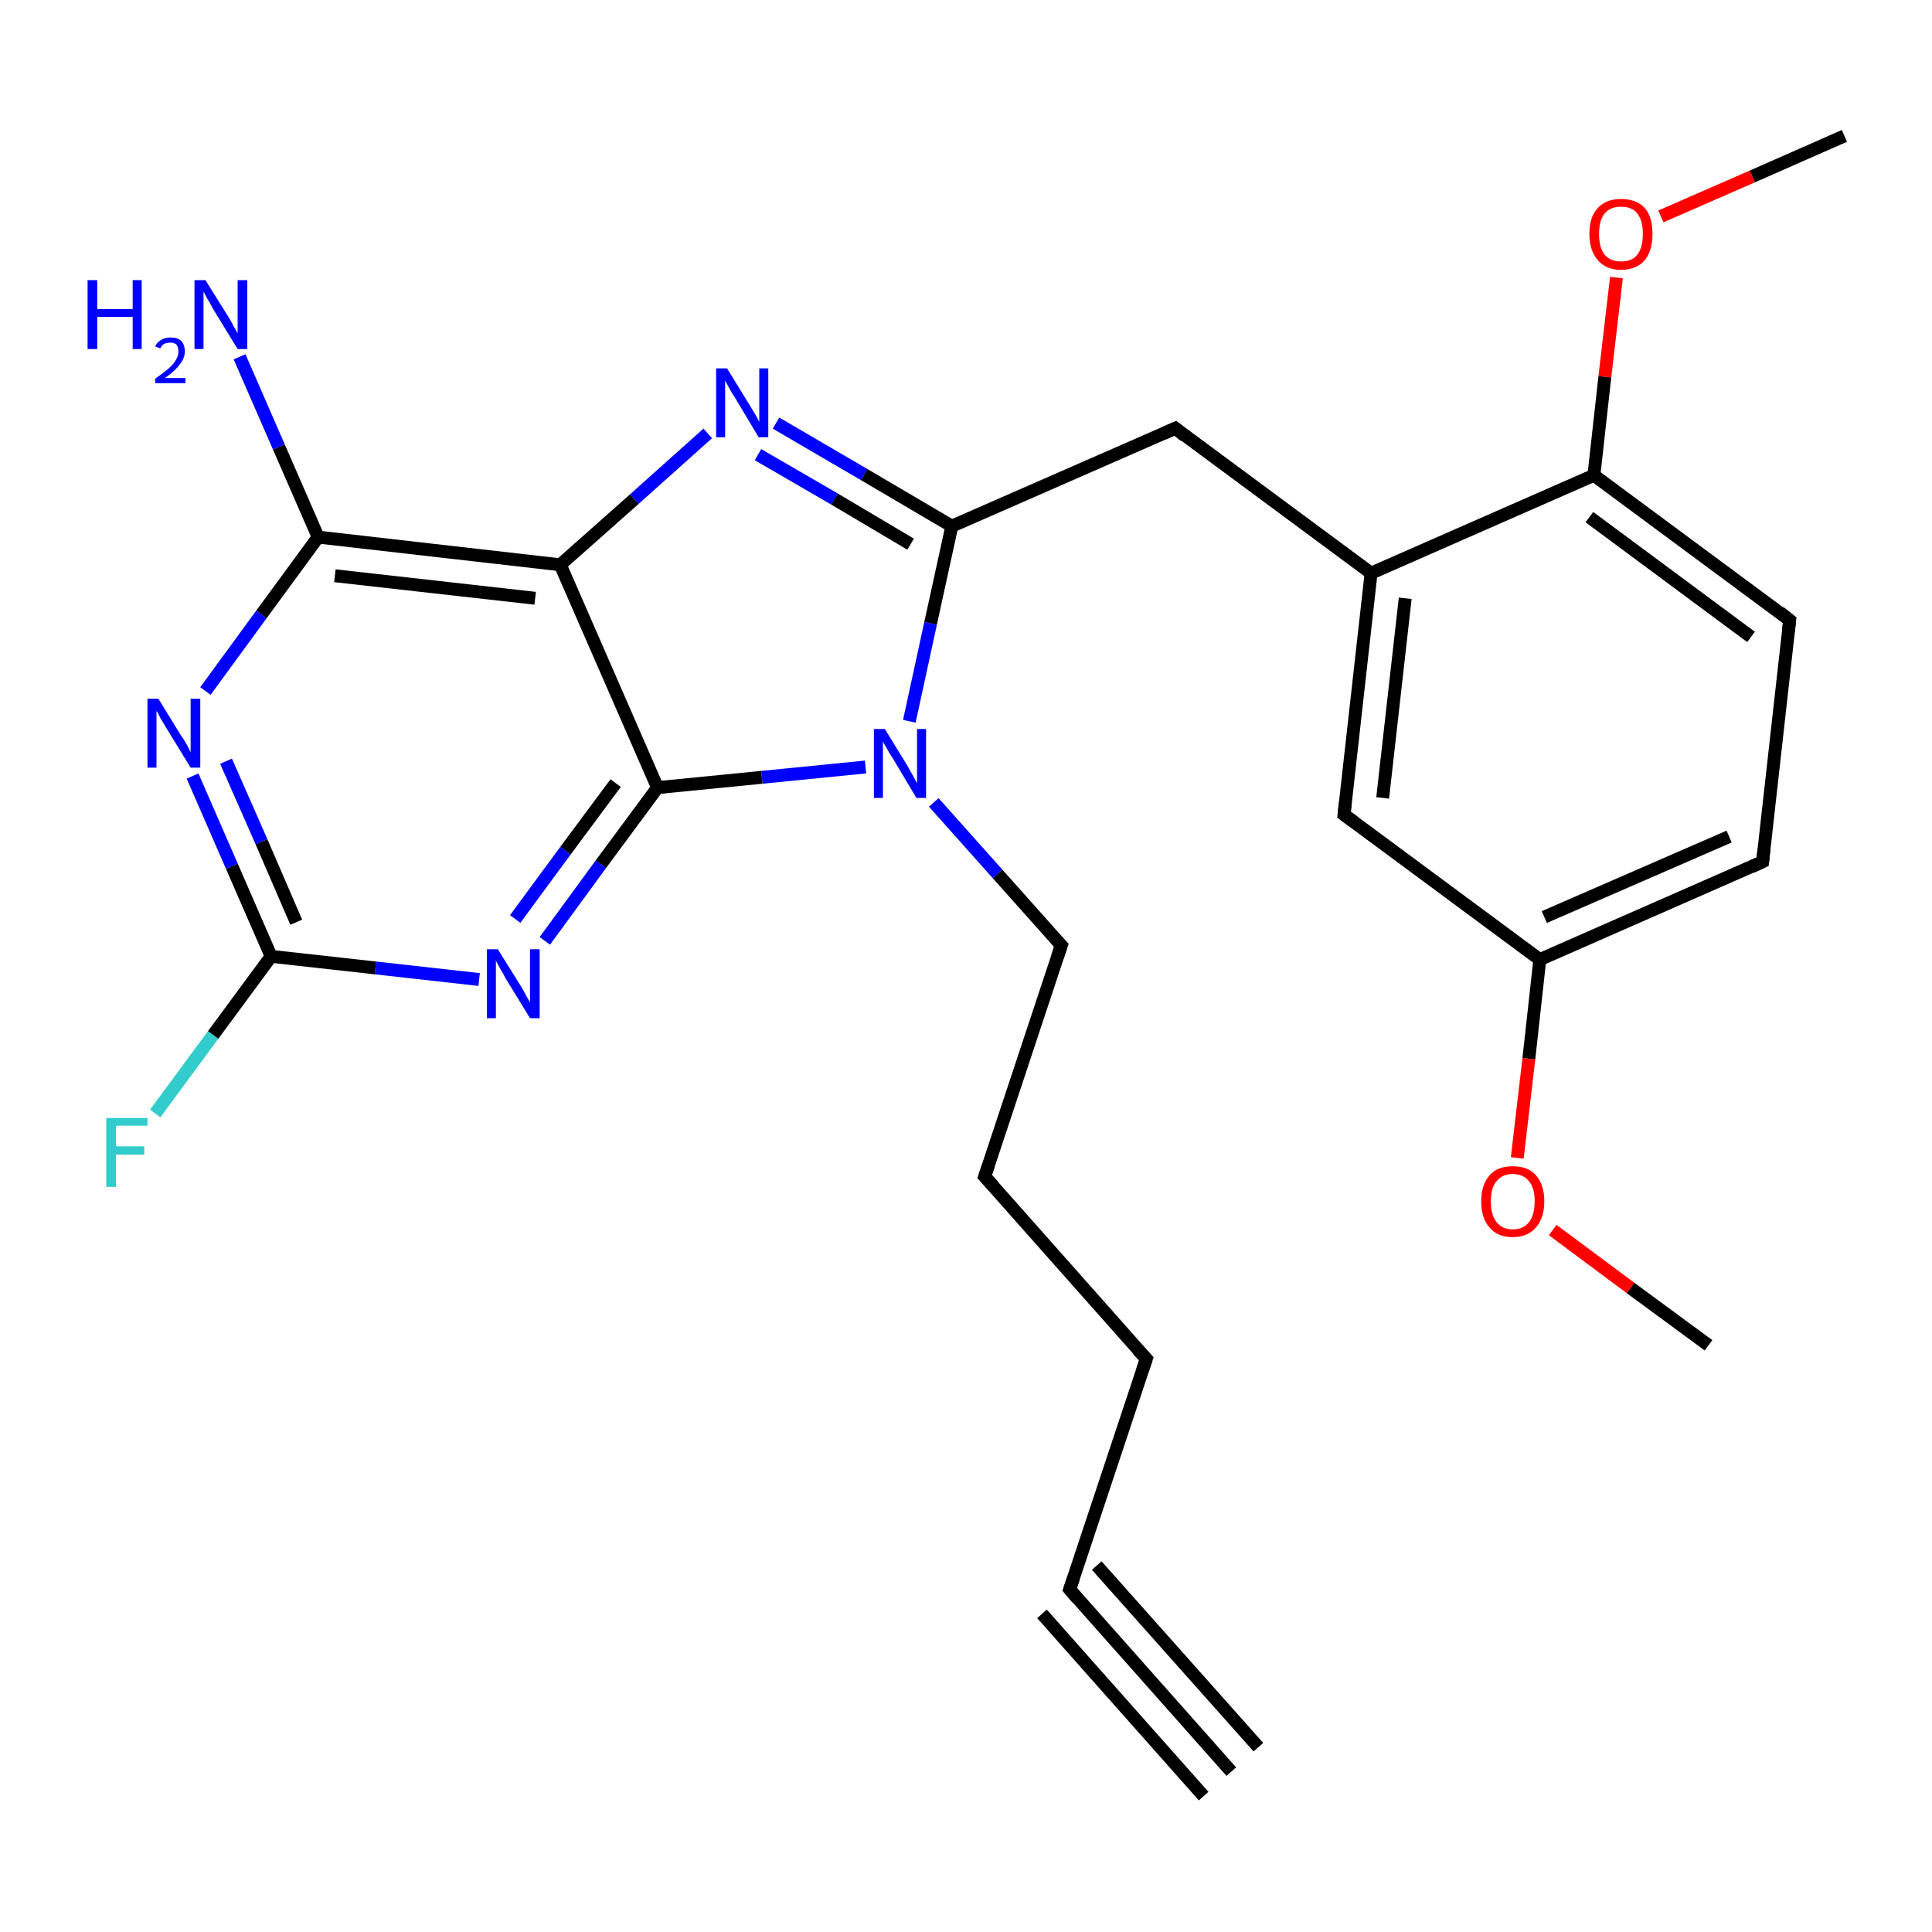 <?xml version='1.0' encoding='iso-8859-1'?>
<svg version='1.1' baseProfile='full'
              xmlns='http://www.w3.org/2000/svg'
                      xmlns:rdkit='http://www.rdkit.org/xml'
                      xmlns:xlink='http://www.w3.org/1999/xlink'
                  xml:space='preserve'
width='300px' height='300px' viewBox='0 0 300 300'>
<!-- END OF HEADER -->
<rect style='opacity:1.0;fill:#FFFFFF;stroke:none' width='300.0' height='300.0' x='0.0' y='0.0'> </rect>
<path class='bond-0 atom-0 atom-1' d='M 24.1,172.9 L 33.1,160.7' style='fill:none;fill-rule:evenodd;stroke:#33CCCC;stroke-width:2.0px;stroke-linecap:butt;stroke-linejoin:miter;stroke-opacity:1' />
<path class='bond-0 atom-0 atom-1' d='M 33.1,160.7 L 42.1,148.5' style='fill:none;fill-rule:evenodd;stroke:#000000;stroke-width:2.0px;stroke-linecap:butt;stroke-linejoin:miter;stroke-opacity:1' />
<path class='bond-1 atom-1 atom-2' d='M 42.1,148.5 L 36.0,134.5' style='fill:none;fill-rule:evenodd;stroke:#000000;stroke-width:2.0px;stroke-linecap:butt;stroke-linejoin:miter;stroke-opacity:1' />
<path class='bond-1 atom-1 atom-2' d='M 36.0,134.5 L 29.9,120.5' style='fill:none;fill-rule:evenodd;stroke:#0000FF;stroke-width:2.0px;stroke-linecap:butt;stroke-linejoin:miter;stroke-opacity:1' />
<path class='bond-1 atom-1 atom-2' d='M 46.0,143.2 L 40.6,130.7' style='fill:none;fill-rule:evenodd;stroke:#000000;stroke-width:2.0px;stroke-linecap:butt;stroke-linejoin:miter;stroke-opacity:1' />
<path class='bond-1 atom-1 atom-2' d='M 40.6,130.7 L 35.1,118.2' style='fill:none;fill-rule:evenodd;stroke:#0000FF;stroke-width:2.0px;stroke-linecap:butt;stroke-linejoin:miter;stroke-opacity:1' />
<path class='bond-2 atom-2 atom-3' d='M 31.9,107.3 L 40.6,95.4' style='fill:none;fill-rule:evenodd;stroke:#0000FF;stroke-width:2.0px;stroke-linecap:butt;stroke-linejoin:miter;stroke-opacity:1' />
<path class='bond-2 atom-2 atom-3' d='M 40.6,95.4 L 49.4,83.4' style='fill:none;fill-rule:evenodd;stroke:#000000;stroke-width:2.0px;stroke-linecap:butt;stroke-linejoin:miter;stroke-opacity:1' />
<path class='bond-3 atom-3 atom-4' d='M 49.4,83.4 L 87.0,87.7' style='fill:none;fill-rule:evenodd;stroke:#000000;stroke-width:2.0px;stroke-linecap:butt;stroke-linejoin:miter;stroke-opacity:1' />
<path class='bond-3 atom-3 atom-4' d='M 52.0,89.4 L 83.1,92.9' style='fill:none;fill-rule:evenodd;stroke:#000000;stroke-width:2.0px;stroke-linecap:butt;stroke-linejoin:miter;stroke-opacity:1' />
<path class='bond-4 atom-4 atom-5' d='M 87.0,87.7 L 98.5,77.5' style='fill:none;fill-rule:evenodd;stroke:#000000;stroke-width:2.0px;stroke-linecap:butt;stroke-linejoin:miter;stroke-opacity:1' />
<path class='bond-4 atom-4 atom-5' d='M 98.5,77.5 L 109.9,67.3' style='fill:none;fill-rule:evenodd;stroke:#0000FF;stroke-width:2.0px;stroke-linecap:butt;stroke-linejoin:miter;stroke-opacity:1' />
<path class='bond-5 atom-5 atom-6' d='M 120.5,65.7 L 134.2,73.7' style='fill:none;fill-rule:evenodd;stroke:#0000FF;stroke-width:2.0px;stroke-linecap:butt;stroke-linejoin:miter;stroke-opacity:1' />
<path class='bond-5 atom-5 atom-6' d='M 134.2,73.7 L 147.8,81.7' style='fill:none;fill-rule:evenodd;stroke:#000000;stroke-width:2.0px;stroke-linecap:butt;stroke-linejoin:miter;stroke-opacity:1' />
<path class='bond-5 atom-5 atom-6' d='M 117.7,70.6 L 129.6,77.5' style='fill:none;fill-rule:evenodd;stroke:#0000FF;stroke-width:2.0px;stroke-linecap:butt;stroke-linejoin:miter;stroke-opacity:1' />
<path class='bond-5 atom-5 atom-6' d='M 129.6,77.5 L 141.4,84.5' style='fill:none;fill-rule:evenodd;stroke:#000000;stroke-width:2.0px;stroke-linecap:butt;stroke-linejoin:miter;stroke-opacity:1' />
<path class='bond-6 atom-6 atom-7' d='M 147.8,81.7 L 144.5,96.8' style='fill:none;fill-rule:evenodd;stroke:#000000;stroke-width:2.0px;stroke-linecap:butt;stroke-linejoin:miter;stroke-opacity:1' />
<path class='bond-6 atom-6 atom-7' d='M 144.5,96.8 L 141.2,112.0' style='fill:none;fill-rule:evenodd;stroke:#0000FF;stroke-width:2.0px;stroke-linecap:butt;stroke-linejoin:miter;stroke-opacity:1' />
<path class='bond-7 atom-7 atom-8' d='M 134.4,119.1 L 118.3,120.7' style='fill:none;fill-rule:evenodd;stroke:#0000FF;stroke-width:2.0px;stroke-linecap:butt;stroke-linejoin:miter;stroke-opacity:1' />
<path class='bond-7 atom-7 atom-8' d='M 118.3,120.7 L 102.1,122.3' style='fill:none;fill-rule:evenodd;stroke:#000000;stroke-width:2.0px;stroke-linecap:butt;stroke-linejoin:miter;stroke-opacity:1' />
<path class='bond-8 atom-8 atom-9' d='M 102.1,122.3 L 93.3,134.2' style='fill:none;fill-rule:evenodd;stroke:#000000;stroke-width:2.0px;stroke-linecap:butt;stroke-linejoin:miter;stroke-opacity:1' />
<path class='bond-8 atom-8 atom-9' d='M 93.3,134.2 L 84.6,146.1' style='fill:none;fill-rule:evenodd;stroke:#0000FF;stroke-width:2.0px;stroke-linecap:butt;stroke-linejoin:miter;stroke-opacity:1' />
<path class='bond-8 atom-8 atom-9' d='M 95.6,121.6 L 87.8,132.1' style='fill:none;fill-rule:evenodd;stroke:#000000;stroke-width:2.0px;stroke-linecap:butt;stroke-linejoin:miter;stroke-opacity:1' />
<path class='bond-8 atom-8 atom-9' d='M 87.8,132.1 L 80.0,142.7' style='fill:none;fill-rule:evenodd;stroke:#0000FF;stroke-width:2.0px;stroke-linecap:butt;stroke-linejoin:miter;stroke-opacity:1' />
<path class='bond-9 atom-7 atom-10' d='M 145.0,124.6 L 154.9,135.7' style='fill:none;fill-rule:evenodd;stroke:#0000FF;stroke-width:2.0px;stroke-linecap:butt;stroke-linejoin:miter;stroke-opacity:1' />
<path class='bond-9 atom-7 atom-10' d='M 154.9,135.7 L 164.8,146.8' style='fill:none;fill-rule:evenodd;stroke:#000000;stroke-width:2.0px;stroke-linecap:butt;stroke-linejoin:miter;stroke-opacity:1' />
<path class='bond-10 atom-10 atom-11' d='M 164.8,146.8 L 152.9,182.7' style='fill:none;fill-rule:evenodd;stroke:#000000;stroke-width:2.0px;stroke-linecap:butt;stroke-linejoin:miter;stroke-opacity:1' />
<path class='bond-11 atom-11 atom-12' d='M 152.9,182.7 L 178.0,211.0' style='fill:none;fill-rule:evenodd;stroke:#000000;stroke-width:2.0px;stroke-linecap:butt;stroke-linejoin:miter;stroke-opacity:1' />
<path class='bond-12 atom-12 atom-13' d='M 178.0,211.0 L 166.1,246.8' style='fill:none;fill-rule:evenodd;stroke:#000000;stroke-width:2.0px;stroke-linecap:butt;stroke-linejoin:miter;stroke-opacity:1' />
<path class='bond-13 atom-13 atom-14' d='M 166.1,246.8 L 191.2,275.1' style='fill:none;fill-rule:evenodd;stroke:#000000;stroke-width:2.0px;stroke-linecap:butt;stroke-linejoin:miter;stroke-opacity:1' />
<path class='bond-13 atom-13 atom-14' d='M 170.3,243.1 L 195.4,271.3' style='fill:none;fill-rule:evenodd;stroke:#000000;stroke-width:2.0px;stroke-linecap:butt;stroke-linejoin:miter;stroke-opacity:1' />
<path class='bond-13 atom-13 atom-14' d='M 161.8,250.6 L 186.9,278.9' style='fill:none;fill-rule:evenodd;stroke:#000000;stroke-width:2.0px;stroke-linecap:butt;stroke-linejoin:miter;stroke-opacity:1' />
<path class='bond-14 atom-6 atom-15' d='M 147.8,81.7 L 182.5,66.5' style='fill:none;fill-rule:evenodd;stroke:#000000;stroke-width:2.0px;stroke-linecap:butt;stroke-linejoin:miter;stroke-opacity:1' />
<path class='bond-15 atom-15 atom-16' d='M 182.5,66.5 L 212.9,89.0' style='fill:none;fill-rule:evenodd;stroke:#000000;stroke-width:2.0px;stroke-linecap:butt;stroke-linejoin:miter;stroke-opacity:1' />
<path class='bond-16 atom-16 atom-17' d='M 212.9,89.0 L 208.7,126.5' style='fill:none;fill-rule:evenodd;stroke:#000000;stroke-width:2.0px;stroke-linecap:butt;stroke-linejoin:miter;stroke-opacity:1' />
<path class='bond-16 atom-16 atom-17' d='M 218.2,92.9 L 214.7,123.9' style='fill:none;fill-rule:evenodd;stroke:#000000;stroke-width:2.0px;stroke-linecap:butt;stroke-linejoin:miter;stroke-opacity:1' />
<path class='bond-17 atom-17 atom-18' d='M 208.7,126.5 L 239.1,149.0' style='fill:none;fill-rule:evenodd;stroke:#000000;stroke-width:2.0px;stroke-linecap:butt;stroke-linejoin:miter;stroke-opacity:1' />
<path class='bond-18 atom-18 atom-19' d='M 239.1,149.0 L 237.4,164.4' style='fill:none;fill-rule:evenodd;stroke:#000000;stroke-width:2.0px;stroke-linecap:butt;stroke-linejoin:miter;stroke-opacity:1' />
<path class='bond-18 atom-18 atom-19' d='M 237.4,164.4 L 235.6,179.8' style='fill:none;fill-rule:evenodd;stroke:#FF0000;stroke-width:2.0px;stroke-linecap:butt;stroke-linejoin:miter;stroke-opacity:1' />
<path class='bond-19 atom-19 atom-20' d='M 241.1,191.0 L 253.2,200.0' style='fill:none;fill-rule:evenodd;stroke:#FF0000;stroke-width:2.0px;stroke-linecap:butt;stroke-linejoin:miter;stroke-opacity:1' />
<path class='bond-19 atom-19 atom-20' d='M 253.2,200.0 L 265.3,208.9' style='fill:none;fill-rule:evenodd;stroke:#000000;stroke-width:2.0px;stroke-linecap:butt;stroke-linejoin:miter;stroke-opacity:1' />
<path class='bond-20 atom-18 atom-21' d='M 239.1,149.0 L 273.7,133.8' style='fill:none;fill-rule:evenodd;stroke:#000000;stroke-width:2.0px;stroke-linecap:butt;stroke-linejoin:miter;stroke-opacity:1' />
<path class='bond-20 atom-18 atom-21' d='M 239.8,142.4 L 268.5,129.9' style='fill:none;fill-rule:evenodd;stroke:#000000;stroke-width:2.0px;stroke-linecap:butt;stroke-linejoin:miter;stroke-opacity:1' />
<path class='bond-21 atom-21 atom-22' d='M 273.7,133.8 L 277.9,96.3' style='fill:none;fill-rule:evenodd;stroke:#000000;stroke-width:2.0px;stroke-linecap:butt;stroke-linejoin:miter;stroke-opacity:1' />
<path class='bond-22 atom-22 atom-23' d='M 277.9,96.3 L 247.5,73.8' style='fill:none;fill-rule:evenodd;stroke:#000000;stroke-width:2.0px;stroke-linecap:butt;stroke-linejoin:miter;stroke-opacity:1' />
<path class='bond-22 atom-22 atom-23' d='M 271.9,98.9 L 246.8,80.3' style='fill:none;fill-rule:evenodd;stroke:#000000;stroke-width:2.0px;stroke-linecap:butt;stroke-linejoin:miter;stroke-opacity:1' />
<path class='bond-23 atom-23 atom-24' d='M 247.5,73.8 L 249.2,58.5' style='fill:none;fill-rule:evenodd;stroke:#000000;stroke-width:2.0px;stroke-linecap:butt;stroke-linejoin:miter;stroke-opacity:1' />
<path class='bond-23 atom-23 atom-24' d='M 249.2,58.5 L 251.0,43.1' style='fill:none;fill-rule:evenodd;stroke:#FF0000;stroke-width:2.0px;stroke-linecap:butt;stroke-linejoin:miter;stroke-opacity:1' />
<path class='bond-24 atom-24 atom-25' d='M 257.9,33.6 L 272.1,27.4' style='fill:none;fill-rule:evenodd;stroke:#FF0000;stroke-width:2.0px;stroke-linecap:butt;stroke-linejoin:miter;stroke-opacity:1' />
<path class='bond-24 atom-24 atom-25' d='M 272.1,27.4 L 286.4,21.1' style='fill:none;fill-rule:evenodd;stroke:#000000;stroke-width:2.0px;stroke-linecap:butt;stroke-linejoin:miter;stroke-opacity:1' />
<path class='bond-25 atom-3 atom-26' d='M 49.4,83.4 L 43.3,69.4' style='fill:none;fill-rule:evenodd;stroke:#000000;stroke-width:2.0px;stroke-linecap:butt;stroke-linejoin:miter;stroke-opacity:1' />
<path class='bond-25 atom-3 atom-26' d='M 43.3,69.4 L 37.2,55.4' style='fill:none;fill-rule:evenodd;stroke:#0000FF;stroke-width:2.0px;stroke-linecap:butt;stroke-linejoin:miter;stroke-opacity:1' />
<path class='bond-26 atom-9 atom-1' d='M 74.4,152.1 L 58.3,150.3' style='fill:none;fill-rule:evenodd;stroke:#0000FF;stroke-width:2.0px;stroke-linecap:butt;stroke-linejoin:miter;stroke-opacity:1' />
<path class='bond-26 atom-9 atom-1' d='M 58.3,150.3 L 42.1,148.5' style='fill:none;fill-rule:evenodd;stroke:#000000;stroke-width:2.0px;stroke-linecap:butt;stroke-linejoin:miter;stroke-opacity:1' />
<path class='bond-27 atom-8 atom-4' d='M 102.1,122.3 L 87.0,87.7' style='fill:none;fill-rule:evenodd;stroke:#000000;stroke-width:2.0px;stroke-linecap:butt;stroke-linejoin:miter;stroke-opacity:1' />
<path class='bond-28 atom-23 atom-16' d='M 247.5,73.8 L 212.9,89.0' style='fill:none;fill-rule:evenodd;stroke:#000000;stroke-width:2.0px;stroke-linecap:butt;stroke-linejoin:miter;stroke-opacity:1' />
<path d='M 164.3,146.3 L 164.8,146.8 L 164.2,148.6' style='fill:none;stroke:#000000;stroke-width:2.0px;stroke-linecap:butt;stroke-linejoin:miter;stroke-opacity:1;' />
<path d='M 153.5,180.9 L 152.9,182.7 L 154.2,184.1' style='fill:none;stroke:#000000;stroke-width:2.0px;stroke-linecap:butt;stroke-linejoin:miter;stroke-opacity:1;' />
<path d='M 176.7,209.6 L 178.0,211.0 L 177.4,212.8' style='fill:none;stroke:#000000;stroke-width:2.0px;stroke-linecap:butt;stroke-linejoin:miter;stroke-opacity:1;' />
<path d='M 166.7,245.0 L 166.1,246.8 L 167.3,248.2' style='fill:none;stroke:#000000;stroke-width:2.0px;stroke-linecap:butt;stroke-linejoin:miter;stroke-opacity:1;' />
<path d='M 180.7,67.3 L 182.5,66.5 L 184.0,67.7' style='fill:none;stroke:#000000;stroke-width:2.0px;stroke-linecap:butt;stroke-linejoin:miter;stroke-opacity:1;' />
<path d='M 208.9,124.6 L 208.7,126.5 L 210.2,127.6' style='fill:none;stroke:#000000;stroke-width:2.0px;stroke-linecap:butt;stroke-linejoin:miter;stroke-opacity:1;' />
<path d='M 272.0,134.6 L 273.7,133.8 L 273.9,131.9' style='fill:none;stroke:#000000;stroke-width:2.0px;stroke-linecap:butt;stroke-linejoin:miter;stroke-opacity:1;' />
<path d='M 277.7,98.1 L 277.9,96.3 L 276.4,95.1' style='fill:none;stroke:#000000;stroke-width:2.0px;stroke-linecap:butt;stroke-linejoin:miter;stroke-opacity:1;' />
<path class='atom-0' d='M 16.5 173.6
L 22.9 173.6
L 22.9 174.8
L 18.0 174.8
L 18.0 178.0
L 22.4 178.0
L 22.4 179.3
L 18.0 179.3
L 18.0 184.3
L 16.5 184.3
L 16.5 173.6
' fill='#33CCCC'/>
<path class='atom-2' d='M 24.6 108.5
L 28.1 114.2
Q 28.5 114.7, 29.1 115.8
Q 29.6 116.8, 29.6 116.8
L 29.6 108.5
L 31.1 108.5
L 31.1 119.2
L 29.6 119.2
L 25.8 113.0
Q 25.4 112.3, 24.9 111.5
Q 24.5 110.6, 24.3 110.4
L 24.3 119.2
L 22.9 119.2
L 22.9 108.5
L 24.6 108.5
' fill='#0000FF'/>
<path class='atom-5' d='M 112.9 57.2
L 116.4 62.9
Q 116.7 63.4, 117.3 64.4
Q 117.9 65.5, 117.9 65.5
L 117.9 57.2
L 119.3 57.2
L 119.3 67.9
L 117.8 67.9
L 114.1 61.7
Q 113.6 61.0, 113.2 60.2
Q 112.7 59.3, 112.6 59.1
L 112.6 67.9
L 111.2 67.9
L 111.2 57.2
L 112.9 57.2
' fill='#0000FF'/>
<path class='atom-7' d='M 137.4 113.2
L 140.9 118.9
Q 141.2 119.5, 141.8 120.5
Q 142.3 121.5, 142.4 121.6
L 142.4 113.2
L 143.8 113.2
L 143.8 123.9
L 142.3 123.9
L 138.6 117.7
Q 138.1 117.0, 137.7 116.2
Q 137.2 115.4, 137.1 115.1
L 137.1 123.9
L 135.7 123.9
L 135.7 113.2
L 137.4 113.2
' fill='#0000FF'/>
<path class='atom-9' d='M 77.3 147.4
L 80.8 153.0
Q 81.2 153.6, 81.7 154.6
Q 82.3 155.6, 82.3 155.7
L 82.3 147.4
L 83.8 147.4
L 83.8 158.1
L 82.3 158.1
L 78.5 151.9
Q 78.1 151.1, 77.6 150.3
Q 77.2 149.5, 77.0 149.2
L 77.0 158.1
L 75.6 158.1
L 75.6 147.4
L 77.3 147.4
' fill='#0000FF'/>
<path class='atom-19' d='M 230.0 186.5
Q 230.0 184.0, 231.3 182.5
Q 232.5 181.1, 234.9 181.1
Q 237.3 181.1, 238.5 182.5
Q 239.8 184.0, 239.8 186.5
Q 239.8 189.1, 238.5 190.6
Q 237.2 192.1, 234.9 192.1
Q 232.5 192.1, 231.3 190.6
Q 230.0 189.2, 230.0 186.5
M 234.9 190.9
Q 236.5 190.9, 237.4 189.8
Q 238.3 188.7, 238.3 186.5
Q 238.3 184.4, 237.4 183.4
Q 236.5 182.3, 234.9 182.3
Q 233.3 182.3, 232.4 183.4
Q 231.5 184.4, 231.5 186.5
Q 231.5 188.7, 232.4 189.8
Q 233.3 190.9, 234.9 190.9
' fill='#FF0000'/>
<path class='atom-24' d='M 246.8 36.3
Q 246.8 33.7, 248.1 32.3
Q 249.4 30.9, 251.7 30.9
Q 254.1 30.9, 255.4 32.3
Q 256.6 33.7, 256.6 36.3
Q 256.6 38.9, 255.4 40.4
Q 254.1 41.9, 251.7 41.9
Q 249.4 41.9, 248.1 40.4
Q 246.8 38.9, 246.8 36.3
M 251.7 40.6
Q 253.4 40.6, 254.2 39.6
Q 255.1 38.5, 255.1 36.3
Q 255.1 34.2, 254.2 33.1
Q 253.4 32.1, 251.7 32.1
Q 250.1 32.1, 249.2 33.1
Q 248.3 34.2, 248.3 36.3
Q 248.3 38.5, 249.2 39.6
Q 250.1 40.6, 251.7 40.6
' fill='#FF0000'/>
<path class='atom-26' d='M 13.6 43.5
L 15.1 43.5
L 15.1 48.0
L 20.6 48.0
L 20.6 43.5
L 22.0 43.5
L 22.0 54.2
L 20.6 54.2
L 20.6 49.2
L 15.1 49.2
L 15.1 54.2
L 13.6 54.2
L 13.6 43.5
' fill='#0000FF'/>
<path class='atom-26' d='M 24.1 53.8
Q 24.4 53.1, 25.0 52.8
Q 25.6 52.4, 26.5 52.4
Q 27.5 52.4, 28.1 52.9
Q 28.7 53.5, 28.7 54.6
Q 28.7 55.6, 27.9 56.6
Q 27.2 57.6, 25.6 58.7
L 28.8 58.7
L 28.8 59.5
L 24.1 59.5
L 24.1 58.8
Q 25.4 57.9, 26.2 57.2
Q 27.0 56.5, 27.3 55.9
Q 27.7 55.3, 27.7 54.6
Q 27.7 53.9, 27.4 53.5
Q 27.0 53.2, 26.5 53.2
Q 25.9 53.2, 25.5 53.4
Q 25.1 53.6, 24.9 54.1
L 24.1 53.8
' fill='#0000FF'/>
<path class='atom-26' d='M 31.9 43.5
L 35.4 49.1
Q 35.8 49.7, 36.3 50.7
Q 36.9 51.7, 36.9 51.8
L 36.9 43.5
L 38.4 43.5
L 38.4 54.2
L 36.9 54.2
L 33.1 48.0
Q 32.7 47.2, 32.2 46.4
Q 31.8 45.6, 31.6 45.3
L 31.6 54.2
L 30.2 54.2
L 30.2 43.5
L 31.9 43.5
' fill='#0000FF'/>
</svg>
